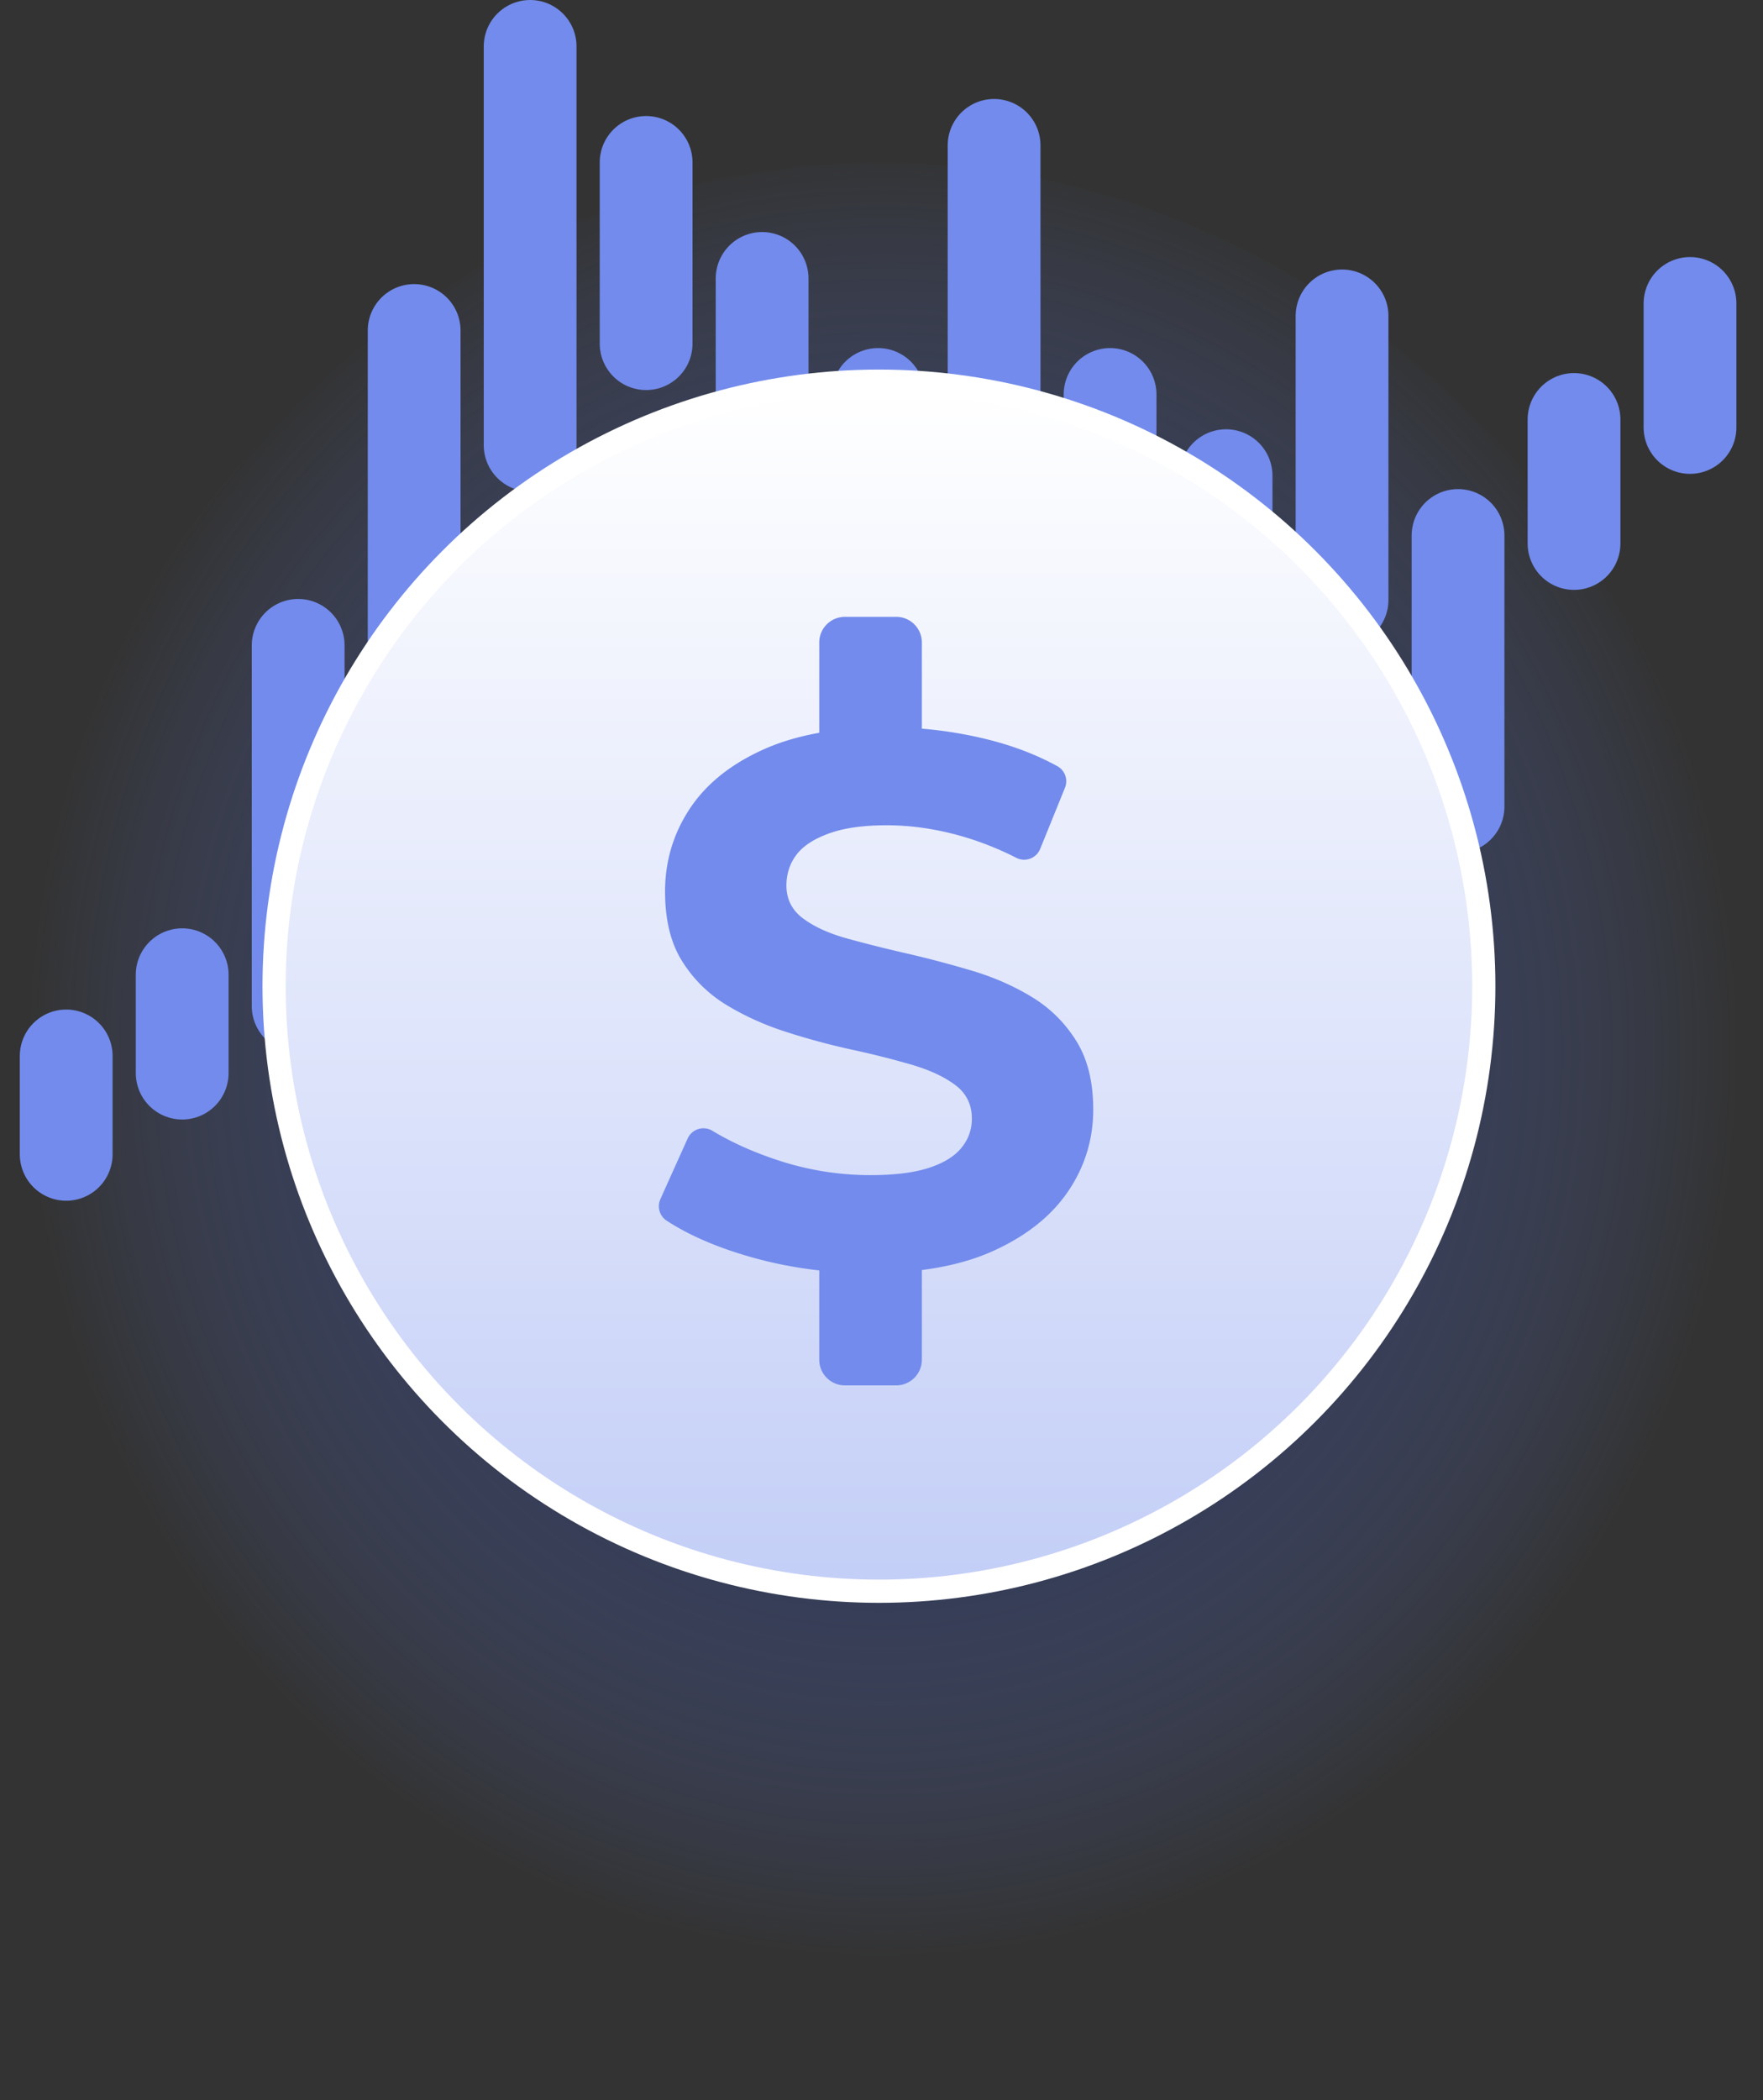 <svg viewBox="0 0 152 181" xmlns="http://www.w3.org/2000/svg" xml:space="preserve" style="fill-rule:evenodd;clip-rule:evenodd;stroke-linecap:round;stroke-linejoin:round;stroke-miterlimit:1.5">
  <rect x="0" y="0" width="152" height="181" fill="#333333" stroke="none"/>
  <title>Price icon</title>
  <ellipse cx="75.78" cy="97.081" rx="75.78" ry="83.091" style="fill:url(#_ethRadial81)"/>
  <g id="lines1">
    <path d="M15.707 84.014v8.478M35.707 28.486v29.291M55.707 14v15.619M75.707 34v15.619M95.707 34v19.643M115.707 27.229v24.478M135.707 36.156v10.686" style="fill:none;stroke:#728BEC;stroke-width:8px"/>
  </g>
  <g id="lines2">
    <path d="M25.707 55.625v31.094M5.707 91.014v8.478M45.707 4v34.369M65.707 24v15.619M85.707 12.531v61.311M105.707 41v10.707M125.707 46.156V69.52M145.707 26.156v10.686" style="fill:none;stroke:#728BEC;stroke-width:8px"/>
  </g>
  <circle cx="75.78" cy="85.002" r="52.148" style="fill:url(#_ethLinear82);stroke:#fff;stroke-width:2px;stroke-linecap:square"/>
  <path d="M70.633 109.499a36.16 36.16 0 0 1-6.145-1.225c-2.803-.819-5.146-1.845-7.032-3.076a1.487 1.487 0 0 1-.519-1.841c.61-1.366 1.654-3.682 2.352-5.23a1.49 1.49 0 0 1 2.143-.655c1.62.976 3.452 1.802 5.493 2.483a25.446 25.446 0 0 0 8.092 1.332c2.079 0 3.758-.206 5.037-.617 1.278-.412 2.22-.986 2.827-1.723.606-.736.91-1.581.91-2.534 0-1.214-.477-2.178-1.43-2.893-.953-.714-2.21-1.299-3.77-1.754a77.463 77.463 0 0 0-5.167-1.3 61.163 61.163 0 0 1-5.654-1.527c-1.885-.607-3.607-1.387-5.167-2.34a11.495 11.495 0 0 1-3.802-3.77c-.975-1.559-1.462-3.553-1.462-5.979 0-2.6.704-4.972 2.112-7.117 1.408-2.144 3.531-3.856 6.369-5.134 1.422-.64 3.026-1.12 4.813-1.44v-7.78c0-1.221.991-2.212 2.212-2.212h4.423c1.221 0 2.212.991 2.212 2.212v7.425c1.845.152 3.672.447 5.48.885 2.292.555 4.361 1.339 6.209 2.353.653.368.931 1.163.648 1.857-.565 1.402-1.513 3.733-2.137 5.27a1.49 1.49 0 0 1-2.059.767 26.605 26.605 0 0 0-4.935-1.928c-2.123-.585-4.203-.877-6.24-.877-2.036 0-3.704.238-5.004.715-1.3.476-2.231 1.094-2.795 1.852-.563.758-.844 1.636-.844 2.632 0 1.17.476 2.112 1.429 2.827.954.715 2.21 1.289 3.77 1.723 1.56.433 3.282.866 5.167 1.299 1.885.434 3.769.932 5.654 1.495 1.885.563 3.607 1.322 5.167 2.275 1.56.953 2.827 2.21 3.802 3.769.975 1.56 1.462 3.532 1.462 5.915 0 2.556-.715 4.896-2.144 7.019-1.43 2.123-3.564 3.834-6.402 5.134-1.782.816-3.857 1.376-6.228 1.68v7.73a2.213 2.213 0 0 1-2.212 2.212h-4.423a2.213 2.213 0 0 1-2.212-2.212v-7.697Z" style="fill:#728BEC"/>
  <defs>
    <radialGradient id="_ethRadial81" cx="0" cy="0" r="1" gradientUnits="userSpaceOnUse" gradientTransform="matrix(-74.434 0 0 -78.615 76.133 90.61)"><stop offset="0" style="stop-color:#000000;stop-opacity:1"/><stop offset="1" style="stop-color:#627FEA;stop-opacity:0"/></radialGradient>
    <linearGradient id="_ethLinear82" x1="0" y1="0" x2="1" y2="0" gradientUnits="userSpaceOnUse" gradientTransform="rotate(90 24.027 58.038) scale(100.957)"><stop offset="0" style="stop-color:white;stop-opacity:1"/><stop offset="1" style="stop-color:#C4CFF7;stop-opacity:1"/></linearGradient>
  </defs>
  <style>
    #lines1,
    #lines2 {
        transform: translateY(0);
        transition: all 0.5s ease;
        transform-origin: center;
    }
    svg:hover #lines1 {
        transform: translateY(-5px); 
        transition: all 0.5s ease;
    }
    svg:hover #lines2 {
        transform: translateY(10px); 
        transition: all 0.5s ease;
    }
    </style>
</svg>
